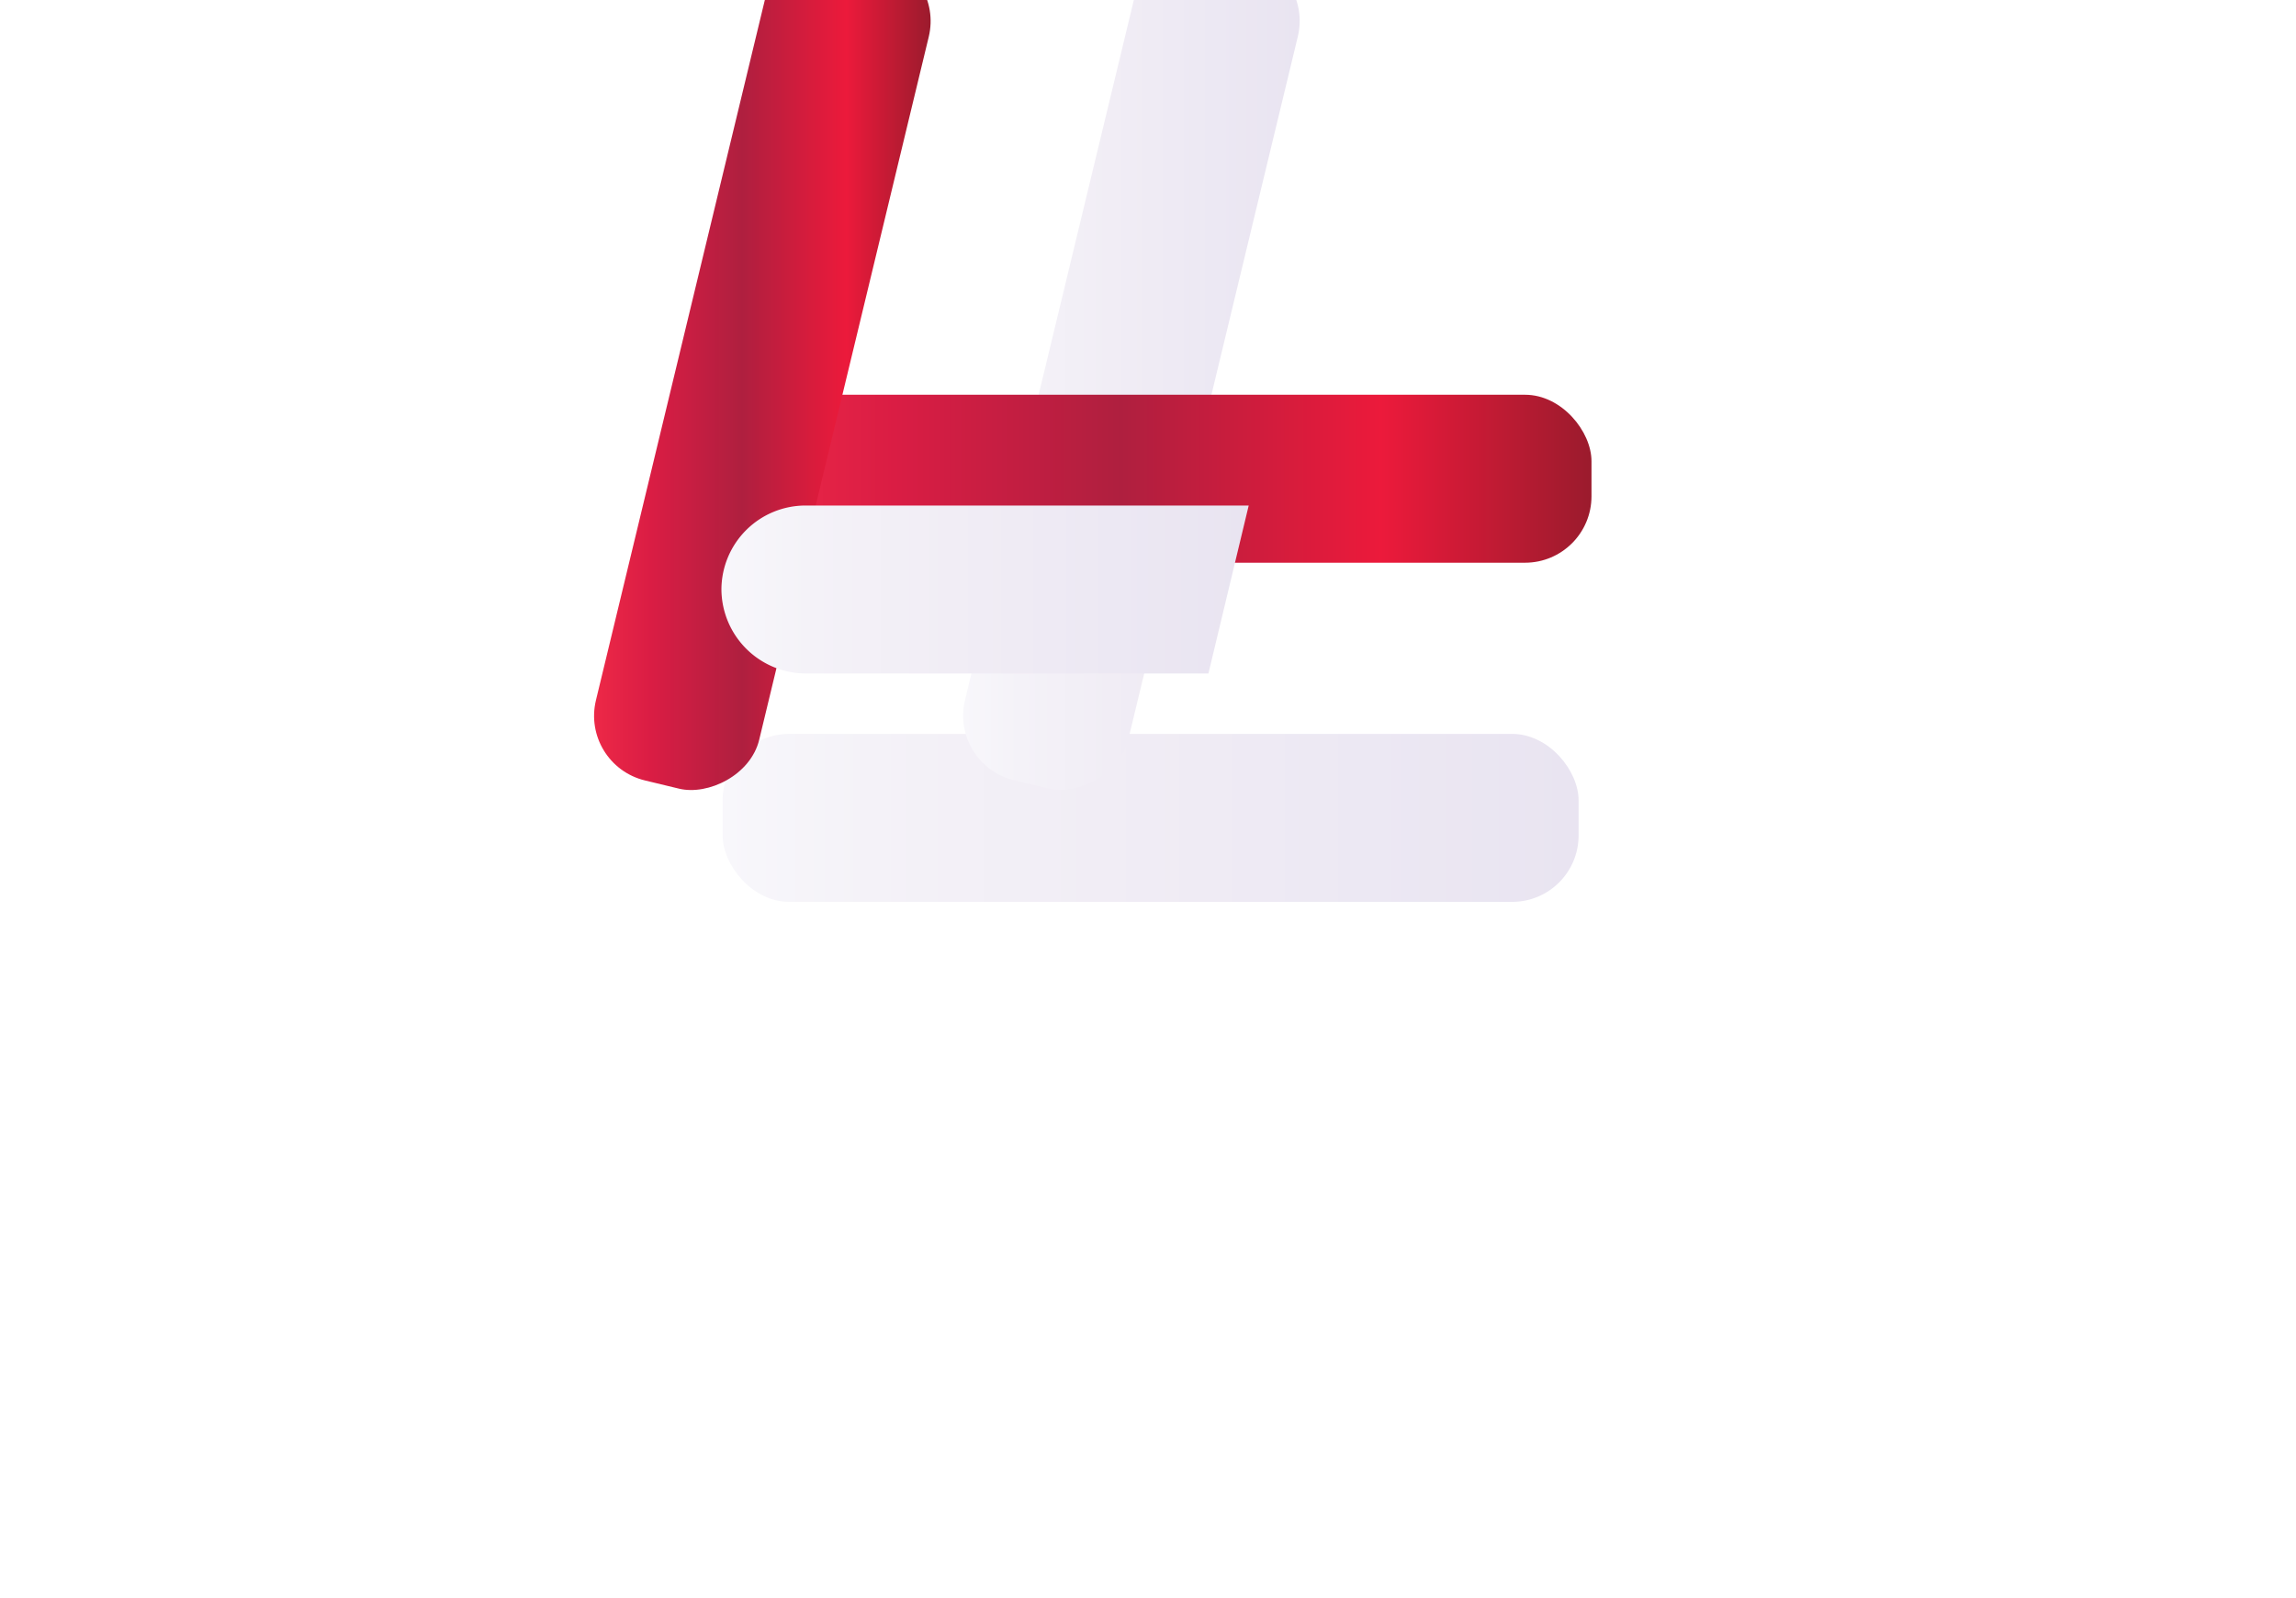 <svg id="Layer_1" data-name="Layer 1" xmlns="http://www.w3.org/2000/svg" xmlns:xlink="http://www.w3.org/1999/xlink" viewBox="0 0 57 39.67"><defs><style>.cls-1{fill:url(#linear-gradient);filter:url(#filter);}.cls-2{fill:url(#linear-gradient-2);filter:url(#filter-2);}.cls-3{fill:url(#linear-gradient-3);filter:url(#filter-3);}.cls-4{fill:url(#linear-gradient-4);filter:url(#filter-4);}.cls-5{fill:url(#linear-gradient-5);}</style><linearGradient id="linear-gradient" x1="39.2" y1="14.63" x2="17.94" y2="14.63" gradientUnits="userSpaceOnUse"><stop offset="0" stop-color="#e9e4f1"/><stop offset="0.25" stop-color="#ece8f3"/><stop offset="0.56" stop-color="#f1edf5"/><stop offset="0.83" stop-color="#f4f2f8"/><stop offset="1" stop-color="#f8f7fb"/></linearGradient><filter id="filter" x="0" y="0.67" width="57" height="39" filterUnits="userSpaceOnUse"><feOffset dy="5.67" input="SourceAlpha"/><feGaussianBlur stdDeviation="5.67" result="blur"/><feFlood/><feComposite operator="in" in2="blur"/><feComposite in="SourceGraphic"/></filter><linearGradient id="linear-gradient-2" x1="37.77" y1="10.48" x2="29.42" y2="10.48" gradientTransform="translate(31.29 45.6) rotate(-103.56)" xlink:href="#linear-gradient"/><filter id="filter-2" x="29.42" y="0" width="8.35" height="20.96" filterUnits="userSpaceOnUse"><feOffset dy="5.67" input="SourceAlpha"/><feGaussianBlur stdDeviation="5.67" result="blur-2"/><feFlood/><feComposite operator="in" in2="blur-2"/><feComposite in="SourceGraphic"/></filter><linearGradient id="linear-gradient-3" x1="39.5" y1="6.21" x2="18.66" y2="6.21" gradientUnits="userSpaceOnUse"><stop offset="0" stop-color="#9b1b2d"/><stop offset="0.25" stop-color="#ec1a3b"/><stop offset="0.56" stop-color="#af1f3f"/><stop offset="0.83" stop-color="#da1d44"/><stop offset="1" stop-color="#ed2847"/></linearGradient><filter id="filter-3" x="18.66" y="4.13" width="20.85" height="4.17" filterUnits="userSpaceOnUse"><feOffset dy="5.67" input="SourceAlpha"/><feGaussianBlur stdDeviation="5.67" result="blur-3"/><feFlood/><feComposite operator="in" in2="blur-3"/><feComposite in="SourceGraphic"/></filter><linearGradient id="linear-gradient-4" x1="28.61" y1="10.48" x2="20.26" y2="10.48" gradientTransform="translate(19.98 36.69) rotate(-103.56)" xlink:href="#linear-gradient-3"/><filter id="filter-4" x="20.26" y="0" width="8.35" height="20.96" filterUnits="userSpaceOnUse"><feOffset dy="5.67" input="SourceAlpha"/><feGaussianBlur stdDeviation="5.67" result="blur-4"/><feFlood/><feComposite operator="in" in2="blur-4"/><feComposite in="SourceGraphic"/></filter><linearGradient id="linear-gradient-5" x1="30.95" y1="14.63" x2="17.88" y2="14.63" xlink:href="#linear-gradient"/></defs><rect class="cls-1" x="17.94" y="12.55" width="21.25" height="4.17" rx="1.65"/><rect class="cls-2" x="22.97" y="8.39" width="21.25" height="4.17" rx="1.65" transform="translate(51.66 -19.73) rotate(103.56)"/><rect class="cls-3" x="18.66" y="4.13" width="20.85" height="4.17" rx="1.65"/><rect class="cls-4" x="13.81" y="8.39" width="21.25" height="4.17" rx="1.65" transform="translate(40.35 -10.82) rotate(103.56)"/><path class="cls-5" d="M20,12.55a2.09,2.09,0,0,0-2.09,2.08h0A2.1,2.1,0,0,0,20,16.72H30l1-4.17Z"/></svg>